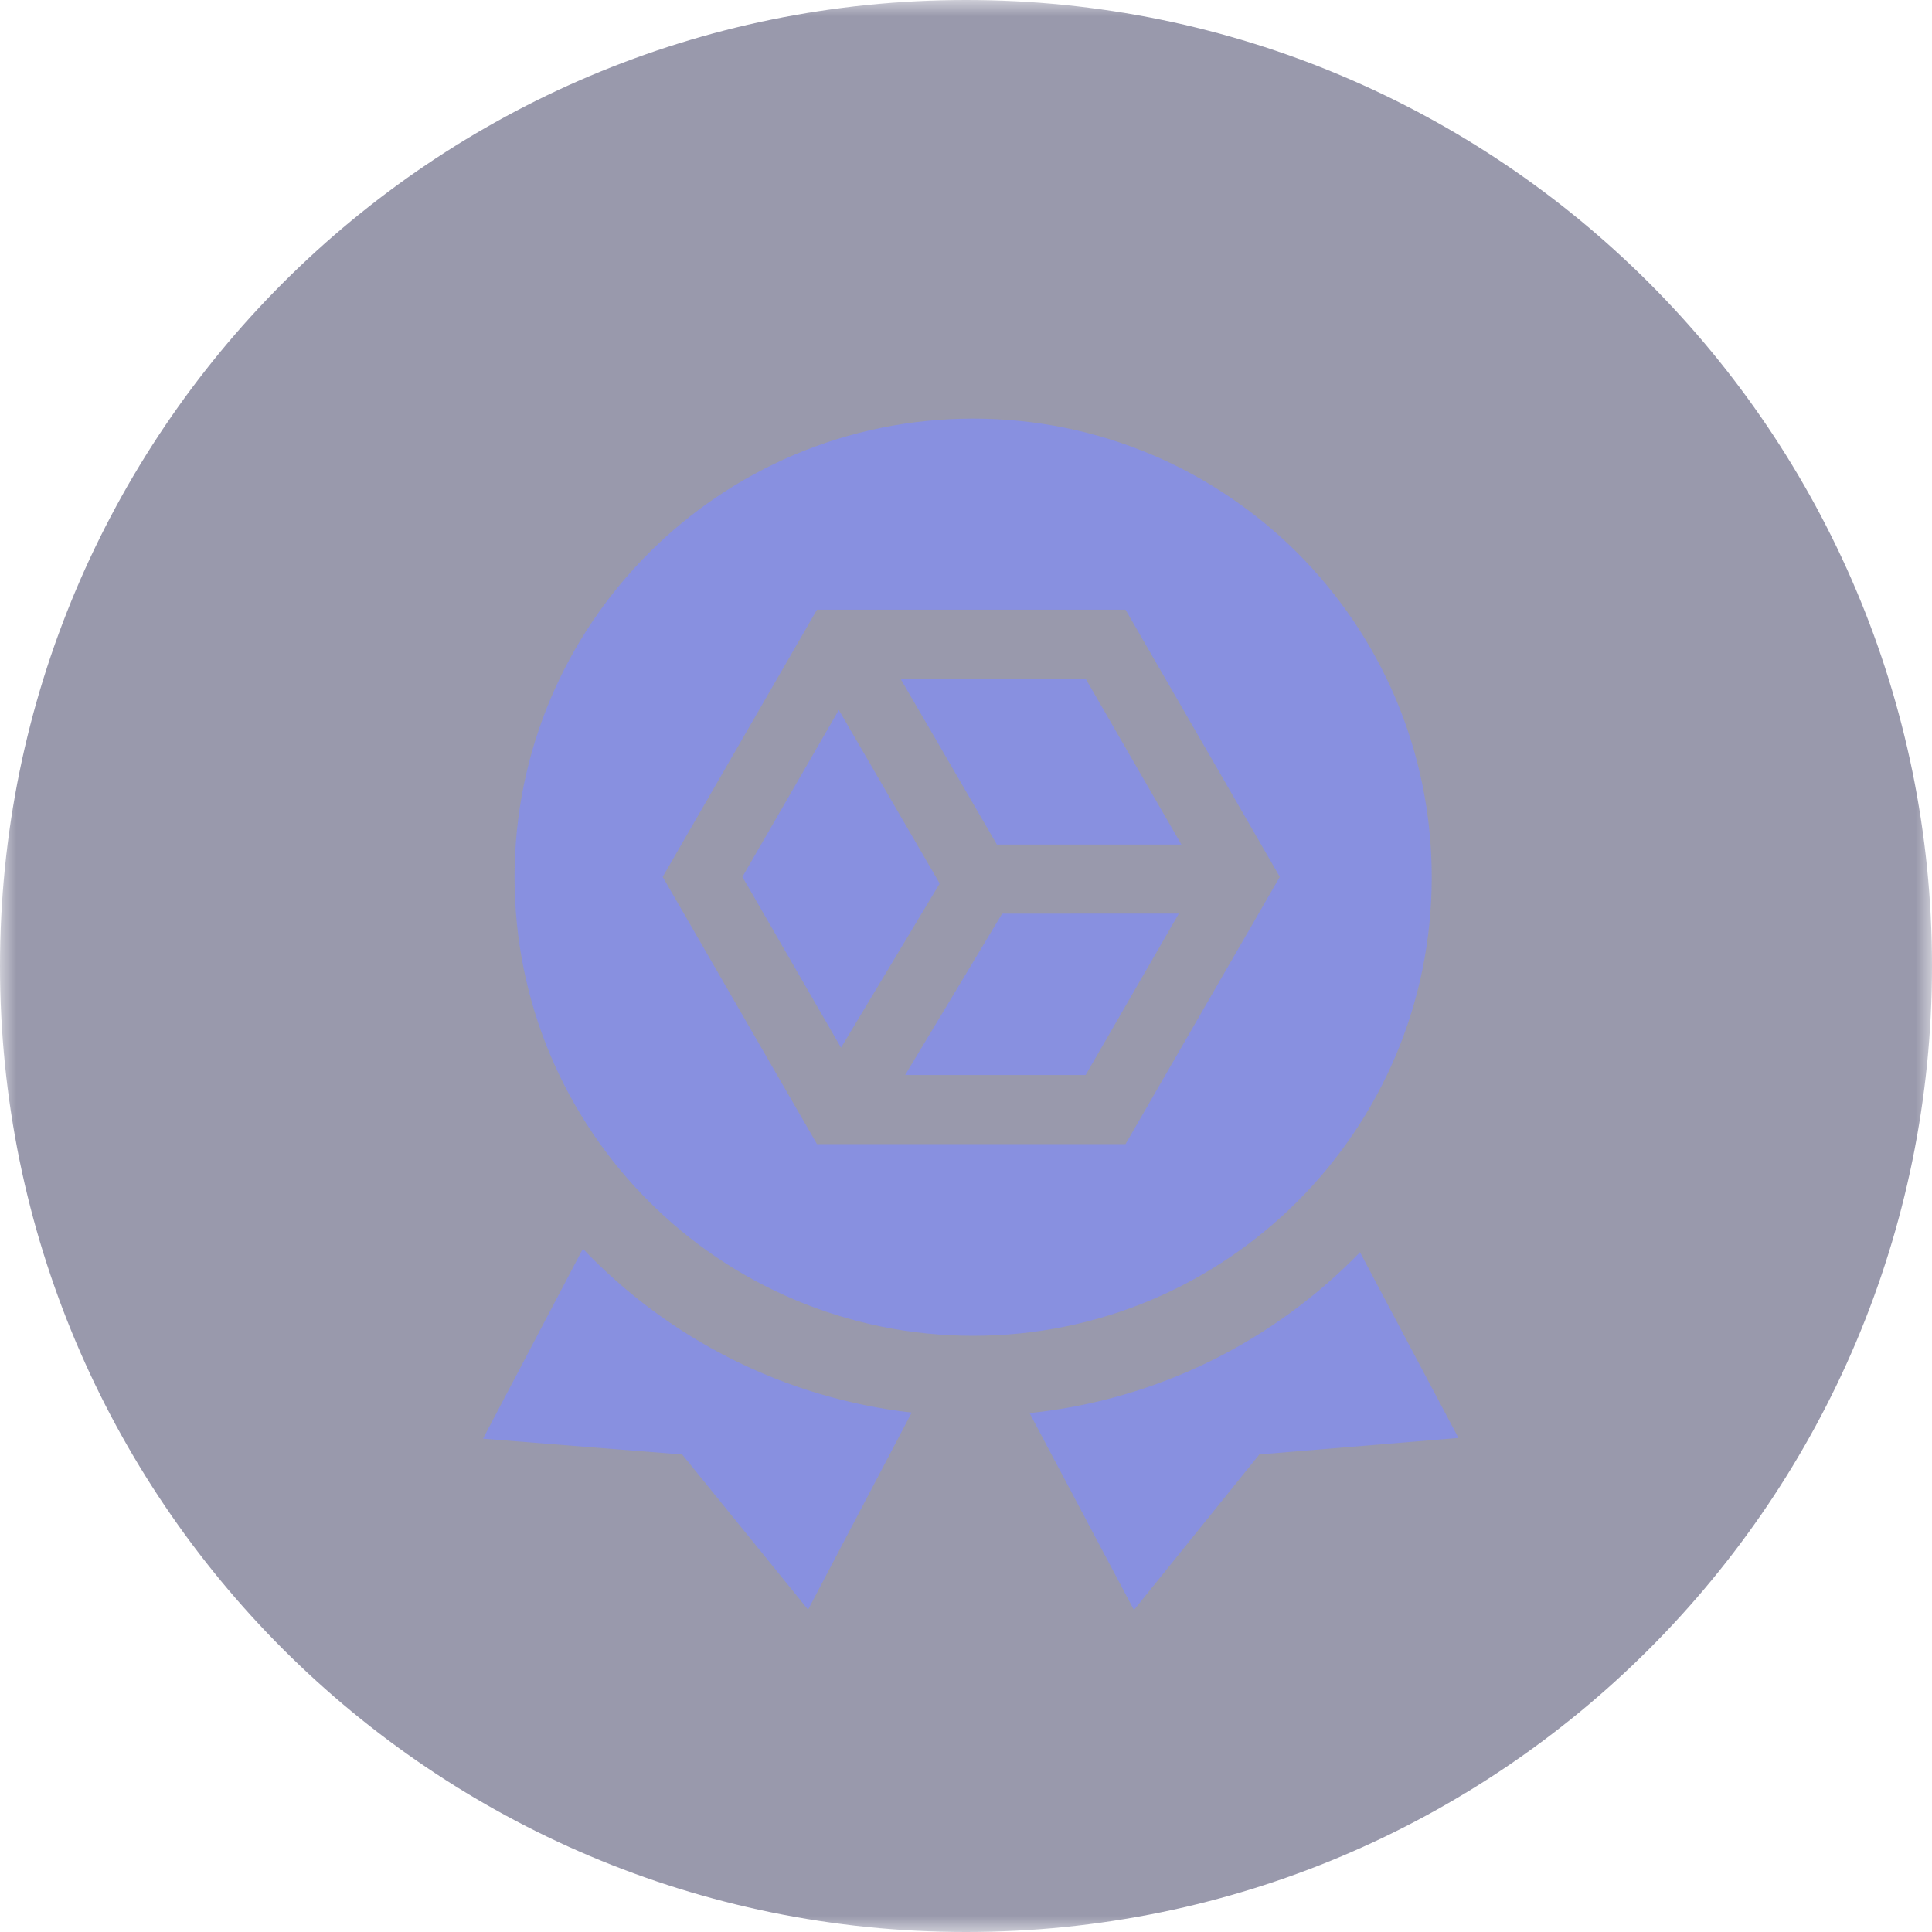 <svg width="60" height="60" viewBox="0 0 60 60" fill="none" xmlns="http://www.w3.org/2000/svg">
<g clip-path="url(#clip0_398_1093)">
<mask id="mask0_398_1093" style="mask-type:luminance" maskUnits="userSpaceOnUse" x="0" y="0" width="60" height="60">
<path d="M60 0H0V60H60V0Z" fill="white"/>
</mask>
<g mask="url(#mask0_398_1093)">
<path d="M30 60C46.569 60 60 46.569 60 30C60 13.431 46.569 0 30 0C13.431 0 0 13.431 0 30C0 46.569 13.431 60 30 60Z" fill="#34345A" fill-opacity="0.5"/>
<path fill-rule="evenodd" clip-rule="evenodd" d="M18.102 38.781L15 44.68L21.186 45.171L22.74 42.215C20.999 41.343 19.431 40.177 18.102 38.781ZM22.74 42.215L21.186 45.171L25.096 49.989L28.314 43.869C26.331 43.644 24.451 43.072 22.74 42.215ZM31.974 43.885L35.216 50L39.11 45.169L45.294 44.657L42.236 38.889C39.577 41.633 35.986 43.468 31.974 43.885Z" fill="#8890E0"/>
<path fill-rule="evenodd" clip-rule="evenodd" d="M30.222 41.484C38.088 41.484 44.464 35.107 44.464 27.242C44.464 19.376 38.088 13 30.222 13C22.357 13 15.98 19.376 15.98 27.242C15.98 35.107 22.357 41.484 30.222 41.484ZM26.119 32.537L29.183 27.438L26.05 22.048L23.056 27.232L26.119 32.537ZM36.69 26.229L30.96 26.229L27.966 21.078H33.716L36.69 26.229ZM28.11 33.386L31.123 28.374L36.61 28.373L33.716 33.386H28.11ZM25.372 18.934L20.581 27.232L25.372 35.531H34.954L39.745 27.232L34.954 18.934H25.372Z" fill="#8890E0"/>
</g>
</g>
<defs>
<clipPath id="clip0_398_1093">
<rect width="60" height="60" fill="white"/>
</clipPath>
</defs>
</svg>
